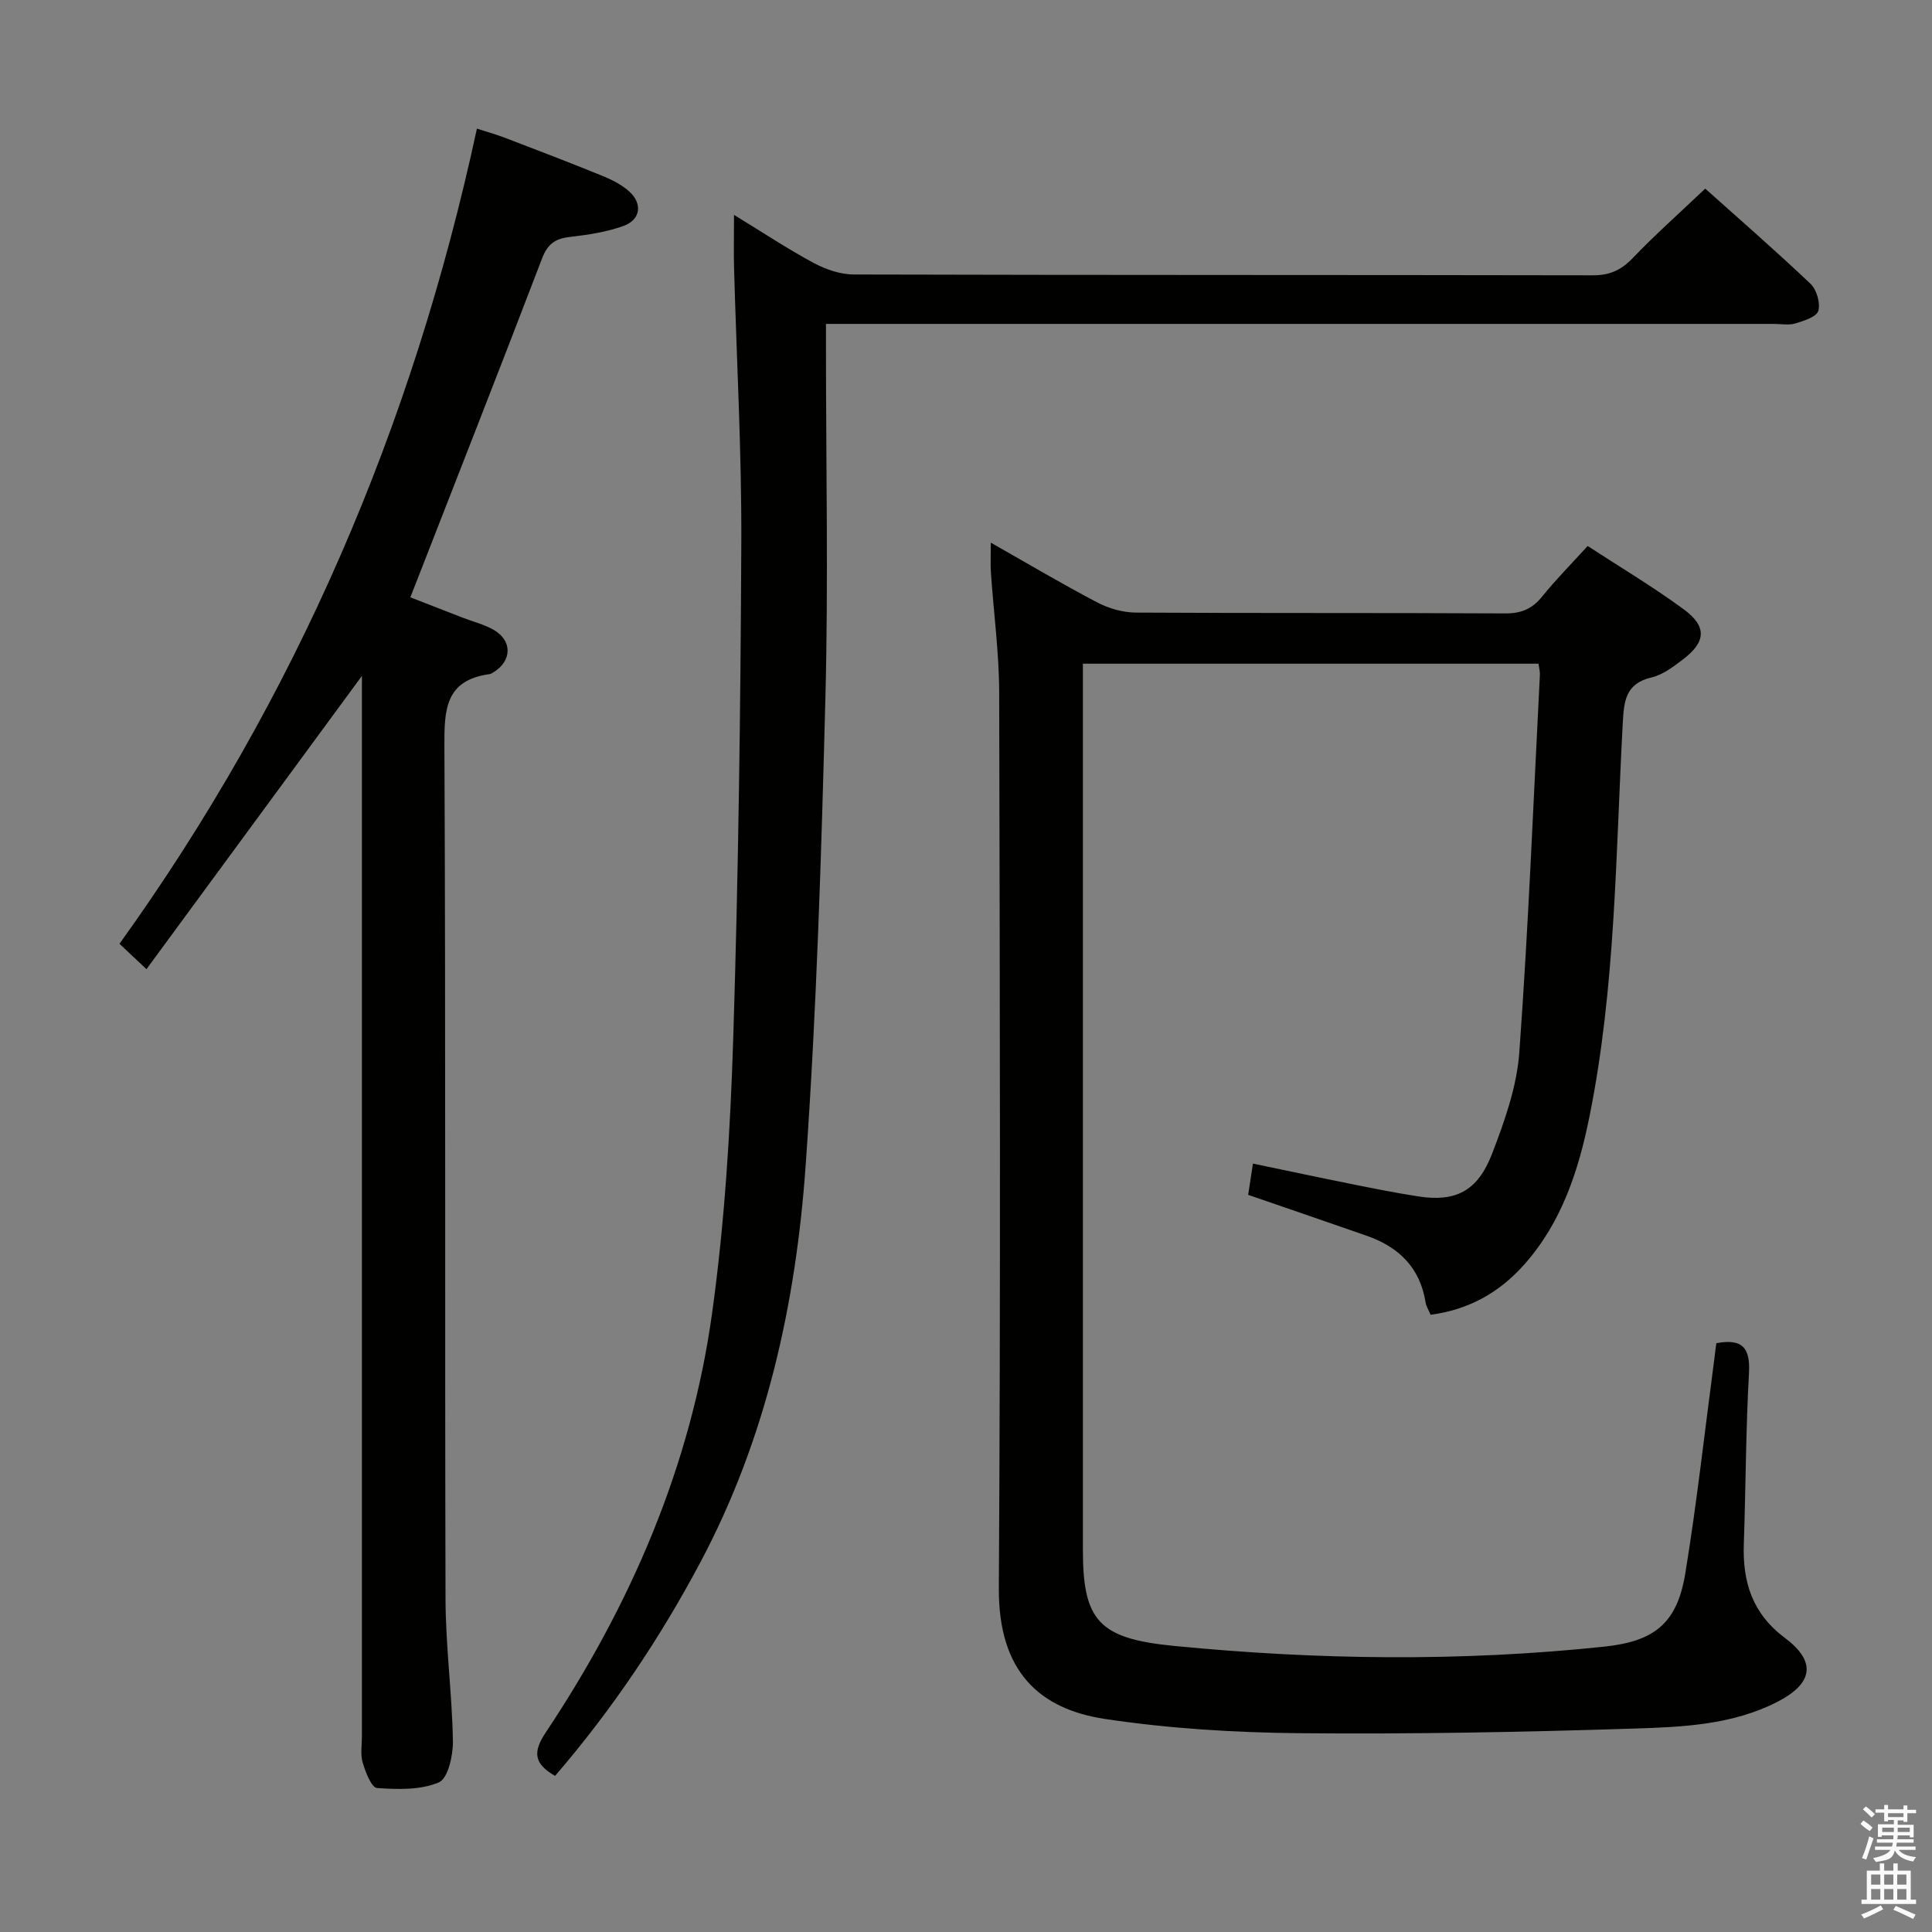 <svg enable-background="new 0 0 400 400" viewBox="0 0 400 400" xmlns="http://www.w3.org/2000/svg"><rect x="0" y="0" width="400" height="400" fill="#808080" stroke="none"/><path d="m385.2 377.6.6-.7c.6.4 1.3.9 1.9 1.5l-.6.7c-.8-.5-1.4-1-1.9-1.5zm.3 7.1c.6-1.4 1.1-2.9 1.5-4.5.3.1.6.3.9.4-.5 1.4-1 2.9-1.5 4.4zm.2-10.1.6-.6c.7.5 1.3 1.1 1.9 1.6l-.7.7c-.6-.6-1.2-1.2-1.8-1.7zm8.4-.8h.8v.9h1.8v.7h-1.8v1.8h-.8v-.3h-1.2v.9h3.3v2.6h-.8v-.4h-2.5c0 .3 0 .6-.1.8h3.4v.7h-3.5c0 .3-.1.6-.1.8h4v.7h-3.5c.7.9 1.9 1.3 3.6 1.5-.2.2-.4.5-.6.9-1.9-.3-3.2-1.1-3.8-2.3-.5 2.1-1.8 2-3.9 2.4-.2-.3-.4-.5-.6-.8 1.9-.4 3.1-.9 3.6-1.7h-3.2v-.7h3.5c.1-.2.1-.5.2-.8h-3.3v-.7h3.4c0-.2 0-.5 0-.8h-2.4v.3h-.8v-2.6h3.3v-.9h-1.2v.3h-.8v-1.8h-1.8v-.7h1.8v-.9h.8v.9h3.2zm-4.4 5.5h2.4c0-.3 0-.6 0-.9h-2.4zm1.2-3.1h3.2v-.8h-3.2zm4.4 2.2h-2.4v.9h2.5v-.9z" fill="#fafafb"/><path d="m389.2 385.8h.9v1.5h1.9v-1.5h.9v1.5h2.7v6h1.1v.9h-11.3v-.9h1.1v-6h2.7zm.2 8.7.5.8c-1.2.6-2.5 1.3-4 1.9-.2-.3-.3-.6-.6-.8 1.6-.6 3-1.3 4.1-1.9zm-2-4.3h1.9v-2.1h-1.9zm0 3.1h1.9v-2.2h-1.9zm2.7-3.1h1.9v-2.1h-1.9zm0 3.1h1.9v-2.2h-1.9zm2.4 1.3c1.4.6 2.7 1.2 4.1 1.8l-.5.9c-1.5-.7-2.8-1.4-4.1-1.9zm2.2-6.5h-1.9v2.1h1.9zm-1.9 5.2h1.9v-2.2h-1.9z" fill="#fafafb"/><g fill="#010100"><path d="m355.35 278.1c5.25-1 7.05.83 6.76 6.08-.66 11.79-.66 23.61-1.07 35.42-.28 7.94 1.73 14.45 8.56 19.56 6.56 4.92 5.72 9.42-1.6 13.18-9.32 4.79-19.59 5.22-29.65 5.54-23.12.74-46.27 1.18-69.4.96-13.41-.13-26.93-.96-40.18-2.95-13.44-2.03-22.07-9.69-21.97-27.04.38-61.82.21-123.64.07-185.46-.02-8.28-1.15-16.56-1.71-24.84-.12-1.78-.02-3.58-.02-6.2 7.7 4.37 14.79 8.58 22.08 12.4 2.37 1.24 5.27 2.06 7.94 2.08 25.49.15 50.99.03 76.48.17 3.33.02 5.6-.95 7.66-3.51 2.81-3.49 5.99-6.69 9.41-10.45 6.68 4.36 13.52 8.43 19.9 13.12 4.85 3.57 4.59 6.76-.19 10.38-1.97 1.49-4.13 3.16-6.44 3.7-5.47 1.28-5.76 4.9-6.01 9.58-1.47 27.19-1.47 54.52-6.89 81.36-2.25 11.16-5.74 21.91-13.53 30.66-5.13 5.77-11.47 9.33-19.36 10.37-.43-1.03-.91-1.75-1.03-2.52-1.13-7.2-5.52-11.5-12.15-13.82-8.11-2.83-16.23-5.61-24.59-8.49.32-2.06.61-3.98.99-6.47 7.04 1.46 13.76 2.9 20.5 4.25 4.56.92 9.12 1.83 13.71 2.54 7.68 1.2 12.29-1.03 15.29-8.81 2.6-6.76 5.14-13.91 5.65-21.04 1.89-26.03 2.92-52.11 4.26-78.18.03-.64-.16-1.28-.29-2.26-31.31 0-62.51 0-94.33 0v5.48c0 59.32-.01 118.64 0 177.96 0 14.66 3.27 18.39 18.78 19.91 29.7 2.91 59.43 3.3 89.16.16 10.44-1.1 15.1-4.86 16.79-15.21 2.41-14.73 4.04-29.6 6.01-44.4.12-1.11.28-2.23.41-3.21z"/><path d="m114.92 367.68c-4.4-2.53-4.63-4.95-1.94-8.98 17.64-26.46 30.07-55.22 34.45-86.81 2.6-18.73 3.77-37.73 4.37-56.65 1.08-34.27 1.53-68.56 1.68-102.85.08-18.95-.98-37.91-1.5-56.86-.09-3.32-.01-6.65-.01-11.04 5.87 3.58 11.05 7.03 16.51 9.96 2.5 1.34 5.53 2.38 8.33 2.38 50.99.14 101.98.07 152.97.17 3.46.01 5.83-1.05 8.21-3.52 4.71-4.91 9.82-9.45 15.06-14.43 7.06 6.32 14.58 12.86 21.8 19.71 1.27 1.21 2.07 3.98 1.61 5.6-.36 1.24-2.98 2.07-4.74 2.6-1.38.42-2.97.1-4.47.1-63.15 0-126.31 0-189.46 0-1.99 0-3.98 0-6.78 0v5.45c0 23.99.5 48-.12 71.98-.83 32.25-1.81 64.52-4.08 96.69-2.01 28.63-8.12 56.52-21.78 82.23-8.39 15.78-18.27 30.52-30.11 44.27z"/><path d="m74.93 139.94c-14.92 20.31-29.55 40.22-44.61 60.72-2.52-2.37-3.91-3.68-5.58-5.26 36.56-50.89 60.7-107.08 74-168.77 1.85.6 3.97 1.19 6.02 1.98 6.67 2.55 13.34 5.1 19.96 7.8 1.97.8 3.99 1.82 5.55 3.23 2.8 2.51 2.37 5.85-1.16 7.13s-7.38 1.85-11.15 2.29c-2.99.34-4.58 1.45-5.72 4.42-8.89 23.23-17.99 46.38-27.28 70.19 2.89 1.12 6.81 2.66 10.74 4.18 2.16.84 4.48 1.4 6.47 2.53 3.91 2.22 3.86 6.4.07 8.76-.28.17-.58.39-.89.43-9.25 1.26-9.38 7.48-9.34 15.07.28 58.82.07 117.63.23 176.45.03 9.79 1.36 19.57 1.53 29.36.05 2.96-1 7.74-2.9 8.56-3.78 1.63-8.53 1.48-12.81 1.18-1.14-.08-2.38-3.28-2.96-5.23-.51-1.69-.17-3.63-.17-5.47 0-71.31 0-142.63 0-213.94 0-1.81 0-3.61 0-5.61z"/></g></svg>
